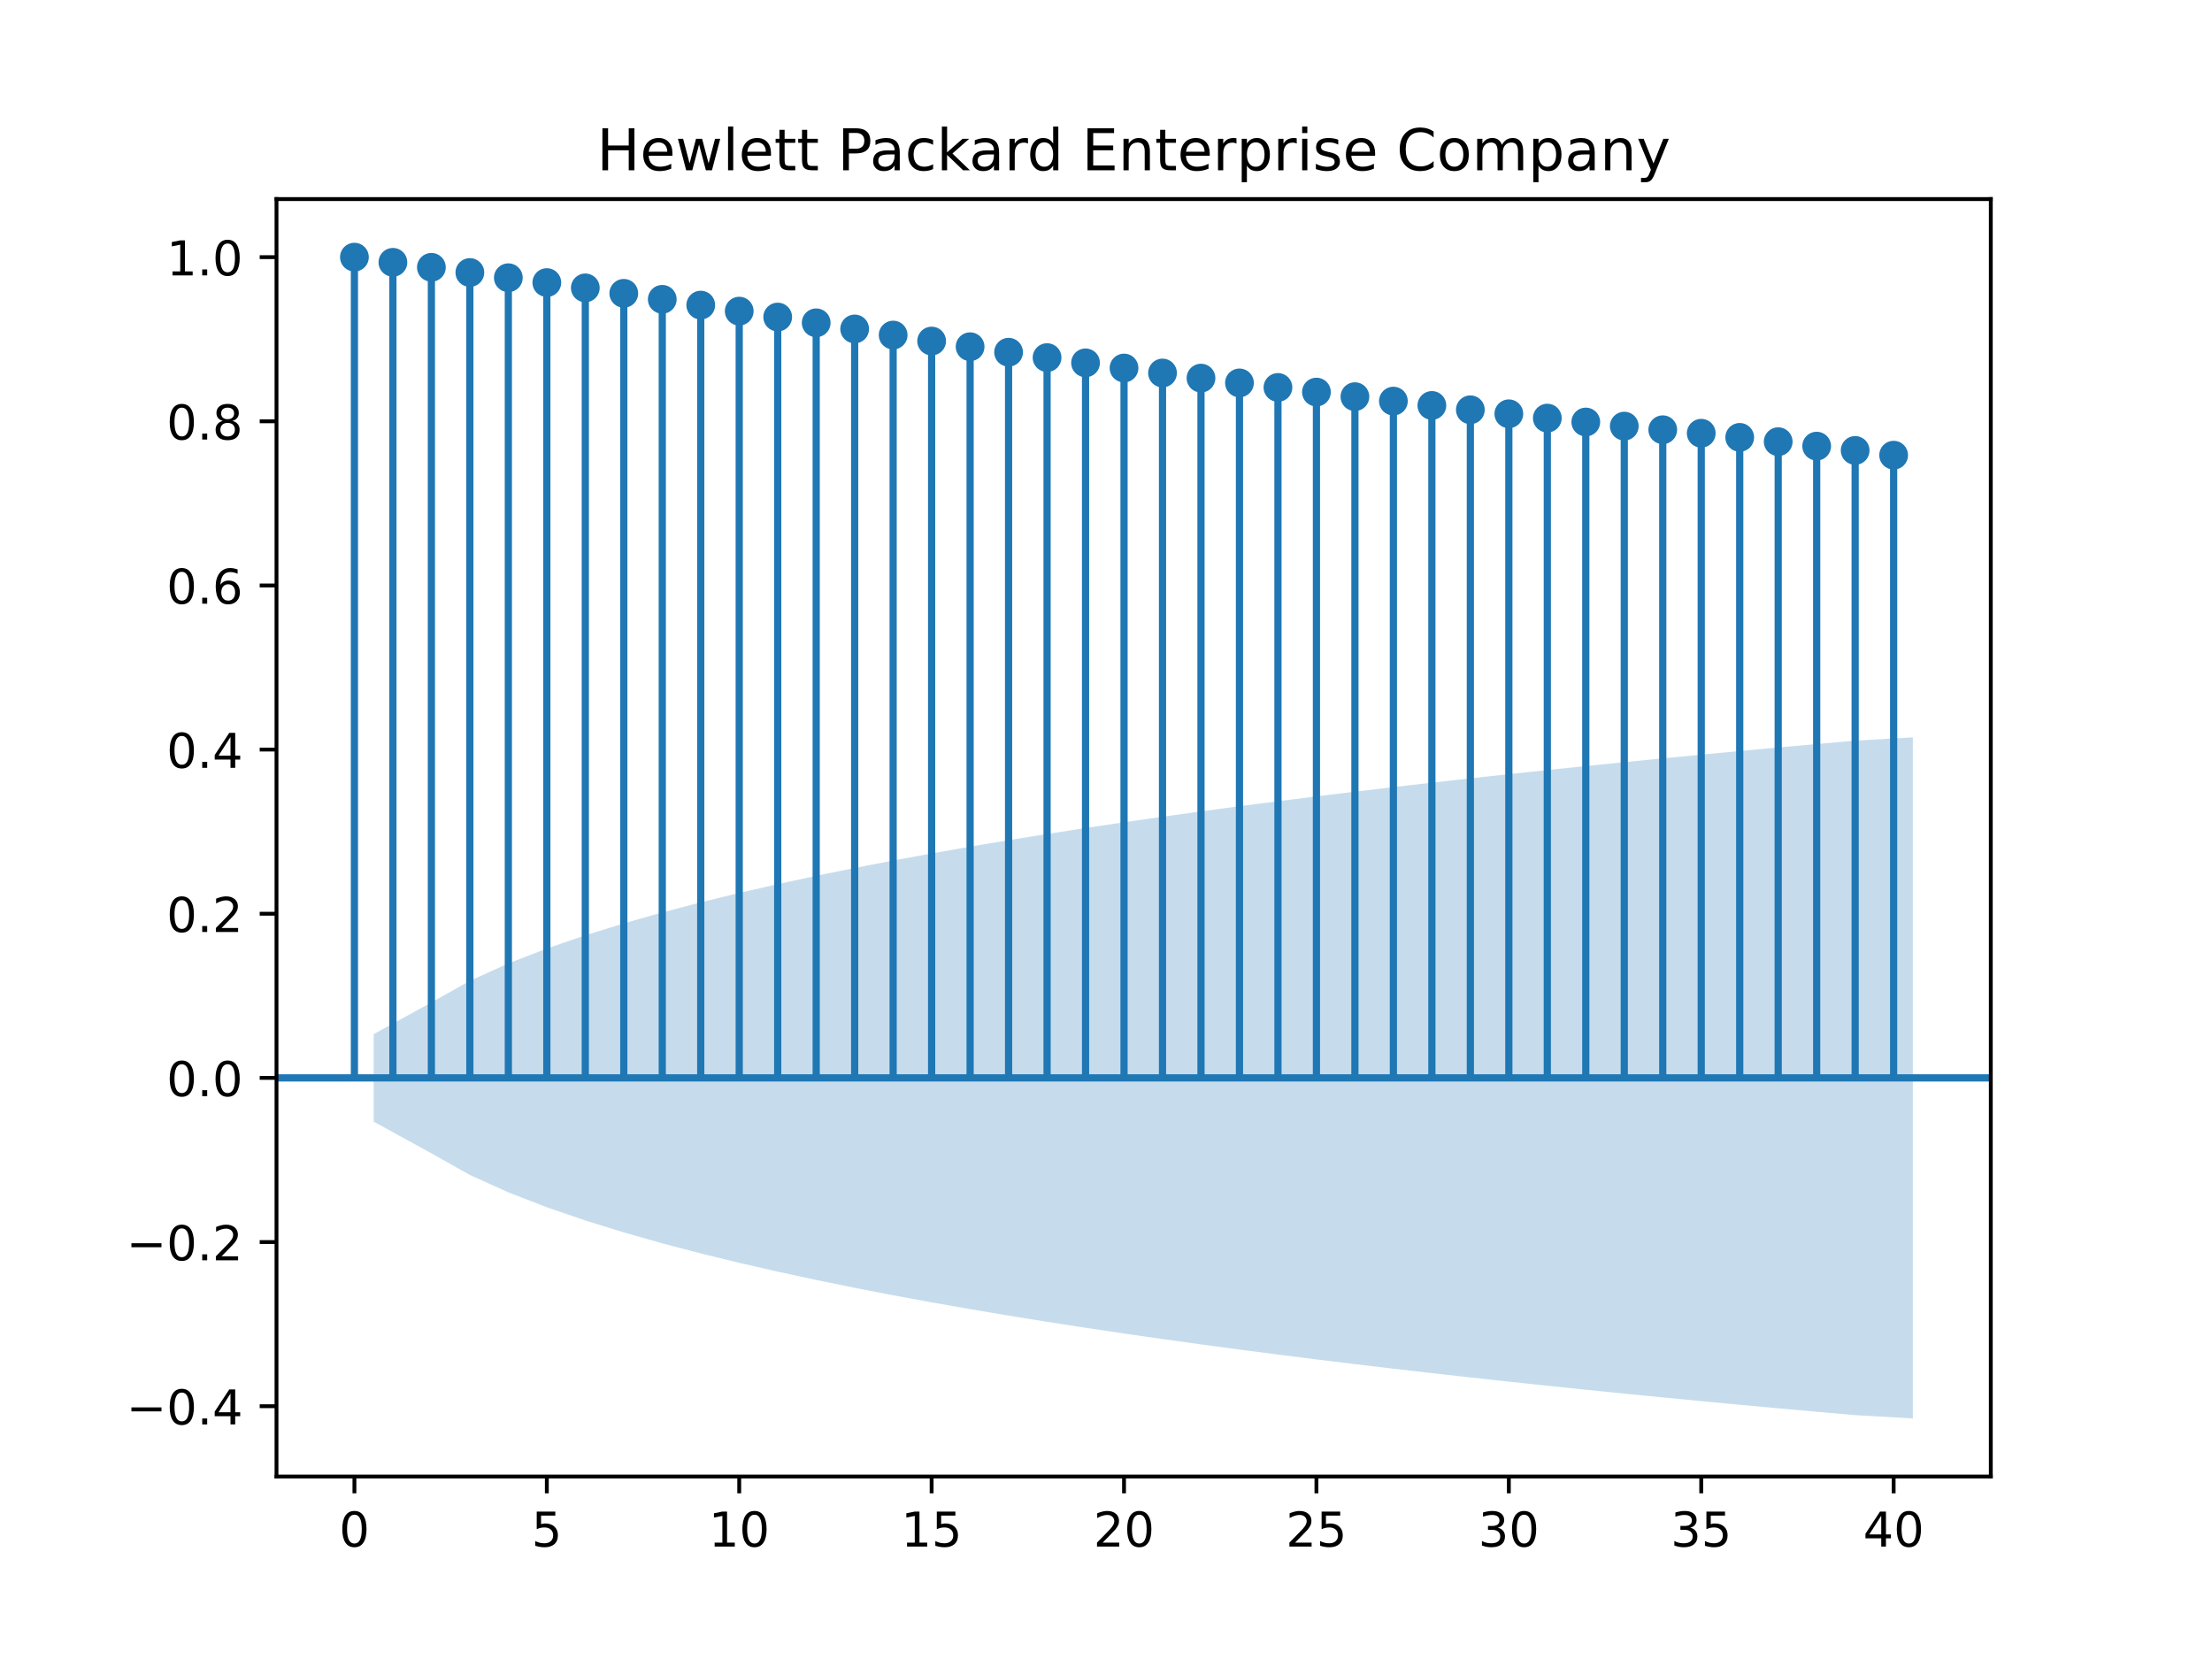 <?xml version="1.0" encoding="utf-8" standalone="no"?>
<!DOCTYPE svg PUBLIC "-//W3C//DTD SVG 1.1//EN"
  "http://www.w3.org/Graphics/SVG/1.1/DTD/svg11.dtd">
<!-- Created with matplotlib (https://matplotlib.org/) -->
<svg height="345.6pt" version="1.1" viewBox="0 0 460.8 345.6" width="460.8pt" xmlns="http://www.w3.org/2000/svg" xmlns:xlink="http://www.w3.org/1999/xlink">
 <defs>
  <style type="text/css">*{stroke-linecap:butt;stroke-linejoin:round;}</style>
 </defs>
 <g id="figure_1">
  <g id="patch_1">
   <path d="M 0 345.6 
L 460.8 345.6 
L 460.8 0 
L 0 0 
z
" style="fill:#ffffff;"/>
  </g>
  <g id="axes_1">
   <g id="patch_2">
    <path d="M 57.6 307.584 
L 414.72 307.584 
L 414.72 41.472 
L 57.6 41.472 
z
" style="fill:#ffffff;"/>
   </g>
   <g id="PolyCollection_1">
    <path clip-path="url(#p676db5d34e)" d="M 77.841 215.435 
L 77.841 233.656 
L 89.865 240.259 
L 97.881 244.765 
L 105.897 248.392 
L 113.914 251.498 
L 121.93 254.249 
L 129.946 256.734 
L 137.962 259.01 
L 145.978 261.113 
L 153.994 263.072 
L 162.011 264.909 
L 170.027 266.639 
L 178.043 268.276 
L 186.059 269.829 
L 194.075 271.306 
L 202.091 272.716 
L 210.107 274.064 
L 218.124 275.358 
L 226.14 276.6 
L 234.156 277.797 
L 242.172 278.95 
L 250.188 280.064 
L 258.204 281.141 
L 266.221 282.182 
L 274.237 283.193 
L 282.253 284.173 
L 290.269 285.124 
L 298.285 286.049 
L 306.301 286.948 
L 314.318 287.823 
L 322.334 288.676 
L 330.35 289.507 
L 338.366 290.318 
L 346.382 291.109 
L 354.398 291.882 
L 362.415 292.638 
L 370.431 293.377 
L 378.447 294.097 
L 386.463 294.801 
L 398.487 295.488 
L 398.487 153.603 
L 398.487 153.603 
L 386.463 154.29 
L 378.447 154.993 
L 370.431 155.714 
L 362.415 156.452 
L 354.398 157.209 
L 346.382 157.982 
L 338.366 158.773 
L 330.35 159.584 
L 322.334 160.415 
L 314.318 161.268 
L 306.301 162.143 
L 298.285 163.042 
L 290.269 163.967 
L 282.253 164.918 
L 274.237 165.898 
L 266.221 166.908 
L 258.204 167.95 
L 250.188 169.027 
L 242.172 170.14 
L 234.156 171.294 
L 226.14 172.49 
L 218.124 173.733 
L 210.107 175.027 
L 202.091 176.375 
L 194.075 177.785 
L 186.059 179.262 
L 178.043 180.815 
L 170.027 182.452 
L 162.011 184.182 
L 153.994 186.018 
L 145.978 187.978 
L 137.962 190.081 
L 129.946 192.357 
L 121.93 194.842 
L 113.914 197.593 
L 105.897 200.699 
L 97.881 204.326 
L 89.865 208.832 
L 77.841 215.435 
z
" style="fill:#1f77b4;fill-opacity:0.25;"/>
   </g>
   <g id="matplotlib.axis_1">
    <g id="xtick_1">
     <g id="line2d_1">
      <defs>
       <path d="M 0 0 
L 0 3.5 
" id="m2047308d38" style="stroke:#000000;stroke-width:0.8;"/>
      </defs>
      <g>
       <use style="stroke:#000000;stroke-width:0.8;" x="73.833" xlink:href="#m2047308d38" y="307.584"/>
      </g>
     </g>
     <g id="text_1">
      <!-- 0 -->
      <g transform="translate(70.651 322.182)scale(0.1 -0.1)">
       <defs>
        <path d="M 31.781 66.406 
Q 24.172 66.406 20.328 58.906 
Q 16.5 51.422 16.5 36.375 
Q 16.5 21.391 20.328 13.891 
Q 24.172 6.391 31.781 6.391 
Q 39.453 6.391 43.281 13.891 
Q 47.125 21.391 47.125 36.375 
Q 47.125 51.422 43.281 58.906 
Q 39.453 66.406 31.781 66.406 
z
M 31.781 74.219 
Q 44.047 74.219 50.516 64.516 
Q 56.984 54.828 56.984 36.375 
Q 56.984 17.969 50.516 8.266 
Q 44.047 -1.422 31.781 -1.422 
Q 19.531 -1.422 13.062 8.266 
Q 6.594 17.969 6.594 36.375 
Q 6.594 54.828 13.062 64.516 
Q 19.531 74.219 31.781 74.219 
z
" id="DejaVuSans-48"/>
       </defs>
       <use xlink:href="#DejaVuSans-48"/>
      </g>
     </g>
    </g>
    <g id="xtick_2">
     <g id="line2d_2">
      <g>
       <use style="stroke:#000000;stroke-width:0.8;" x="113.914" xlink:href="#m2047308d38" y="307.584"/>
      </g>
     </g>
     <g id="text_2">
      <!-- 5 -->
      <g transform="translate(110.732 322.182)scale(0.1 -0.1)">
       <defs>
        <path d="M 10.797 72.906 
L 49.516 72.906 
L 49.516 64.594 
L 19.828 64.594 
L 19.828 46.734 
Q 21.969 47.469 24.109 47.828 
Q 26.266 48.188 28.422 48.188 
Q 40.625 48.188 47.75 41.5 
Q 54.891 34.812 54.891 23.391 
Q 54.891 11.625 47.562 5.094 
Q 40.234 -1.422 26.906 -1.422 
Q 22.312 -1.422 17.547 -0.641 
Q 12.797 0.141 7.719 1.703 
L 7.719 11.625 
Q 12.109 9.234 16.797 8.062 
Q 21.484 6.891 26.703 6.891 
Q 35.156 6.891 40.078 11.328 
Q 45.016 15.766 45.016 23.391 
Q 45.016 31 40.078 35.438 
Q 35.156 39.891 26.703 39.891 
Q 22.75 39.891 18.812 39.016 
Q 14.891 38.141 10.797 36.281 
z
" id="DejaVuSans-53"/>
       </defs>
       <use xlink:href="#DejaVuSans-53"/>
      </g>
     </g>
    </g>
    <g id="xtick_3">
     <g id="line2d_3">
      <g>
       <use style="stroke:#000000;stroke-width:0.8;" x="153.994" xlink:href="#m2047308d38" y="307.584"/>
      </g>
     </g>
     <g id="text_3">
      <!-- 10 -->
      <g transform="translate(147.632 322.182)scale(0.1 -0.1)">
       <defs>
        <path d="M 12.406 8.297 
L 28.516 8.297 
L 28.516 63.922 
L 10.984 60.406 
L 10.984 69.391 
L 28.422 72.906 
L 38.281 72.906 
L 38.281 8.297 
L 54.391 8.297 
L 54.391 0 
L 12.406 0 
z
" id="DejaVuSans-49"/>
       </defs>
       <use xlink:href="#DejaVuSans-49"/>
       <use x="63.623" xlink:href="#DejaVuSans-48"/>
      </g>
     </g>
    </g>
    <g id="xtick_4">
     <g id="line2d_4">
      <g>
       <use style="stroke:#000000;stroke-width:0.8;" x="194.075" xlink:href="#m2047308d38" y="307.584"/>
      </g>
     </g>
     <g id="text_4">
      <!-- 15 -->
      <g transform="translate(187.713 322.182)scale(0.1 -0.1)">
       <use xlink:href="#DejaVuSans-49"/>
       <use x="63.623" xlink:href="#DejaVuSans-53"/>
      </g>
     </g>
    </g>
    <g id="xtick_5">
     <g id="line2d_5">
      <g>
       <use style="stroke:#000000;stroke-width:0.8;" x="234.156" xlink:href="#m2047308d38" y="307.584"/>
      </g>
     </g>
     <g id="text_5">
      <!-- 20 -->
      <g transform="translate(227.793 322.182)scale(0.1 -0.1)">
       <defs>
        <path d="M 19.188 8.297 
L 53.609 8.297 
L 53.609 0 
L 7.328 0 
L 7.328 8.297 
Q 12.938 14.109 22.625 23.891 
Q 32.328 33.688 34.812 36.531 
Q 39.547 41.844 41.422 45.531 
Q 43.312 49.219 43.312 52.781 
Q 43.312 58.594 39.234 62.25 
Q 35.156 65.922 28.609 65.922 
Q 23.969 65.922 18.812 64.312 
Q 13.672 62.703 7.812 59.422 
L 7.812 69.391 
Q 13.766 71.781 18.938 73 
Q 24.125 74.219 28.422 74.219 
Q 39.75 74.219 46.484 68.547 
Q 53.219 62.891 53.219 53.422 
Q 53.219 48.922 51.531 44.891 
Q 49.859 40.875 45.406 35.406 
Q 44.188 33.984 37.641 27.219 
Q 31.109 20.453 19.188 8.297 
z
" id="DejaVuSans-50"/>
       </defs>
       <use xlink:href="#DejaVuSans-50"/>
       <use x="63.623" xlink:href="#DejaVuSans-48"/>
      </g>
     </g>
    </g>
    <g id="xtick_6">
     <g id="line2d_6">
      <g>
       <use style="stroke:#000000;stroke-width:0.8;" x="274.237" xlink:href="#m2047308d38" y="307.584"/>
      </g>
     </g>
     <g id="text_6">
      <!-- 25 -->
      <g transform="translate(267.874 322.182)scale(0.1 -0.1)">
       <use xlink:href="#DejaVuSans-50"/>
       <use x="63.623" xlink:href="#DejaVuSans-53"/>
      </g>
     </g>
    </g>
    <g id="xtick_7">
     <g id="line2d_7">
      <g>
       <use style="stroke:#000000;stroke-width:0.8;" x="314.318" xlink:href="#m2047308d38" y="307.584"/>
      </g>
     </g>
     <g id="text_7">
      <!-- 30 -->
      <g transform="translate(307.955 322.182)scale(0.1 -0.1)">
       <defs>
        <path d="M 40.578 39.312 
Q 47.656 37.797 51.625 33 
Q 55.609 28.219 55.609 21.188 
Q 55.609 10.406 48.188 4.484 
Q 40.766 -1.422 27.094 -1.422 
Q 22.516 -1.422 17.656 -0.516 
Q 12.797 0.391 7.625 2.203 
L 7.625 11.719 
Q 11.719 9.328 16.594 8.109 
Q 21.484 6.891 26.812 6.891 
Q 36.078 6.891 40.938 10.547 
Q 45.797 14.203 45.797 21.188 
Q 45.797 27.641 41.281 31.266 
Q 36.766 34.906 28.719 34.906 
L 20.219 34.906 
L 20.219 43.016 
L 29.109 43.016 
Q 36.375 43.016 40.234 45.922 
Q 44.094 48.828 44.094 54.297 
Q 44.094 59.906 40.109 62.906 
Q 36.141 65.922 28.719 65.922 
Q 24.656 65.922 20.016 65.031 
Q 15.375 64.156 9.812 62.312 
L 9.812 71.094 
Q 15.438 72.656 20.344 73.438 
Q 25.25 74.219 29.594 74.219 
Q 40.828 74.219 47.359 69.109 
Q 53.906 64.016 53.906 55.328 
Q 53.906 49.266 50.438 45.094 
Q 46.969 40.922 40.578 39.312 
z
" id="DejaVuSans-51"/>
       </defs>
       <use xlink:href="#DejaVuSans-51"/>
       <use x="63.623" xlink:href="#DejaVuSans-48"/>
      </g>
     </g>
    </g>
    <g id="xtick_8">
     <g id="line2d_8">
      <g>
       <use style="stroke:#000000;stroke-width:0.8;" x="354.398" xlink:href="#m2047308d38" y="307.584"/>
      </g>
     </g>
     <g id="text_8">
      <!-- 35 -->
      <g transform="translate(348.036 322.182)scale(0.1 -0.1)">
       <use xlink:href="#DejaVuSans-51"/>
       <use x="63.623" xlink:href="#DejaVuSans-53"/>
      </g>
     </g>
    </g>
    <g id="xtick_9">
     <g id="line2d_9">
      <g>
       <use style="stroke:#000000;stroke-width:0.8;" x="394.479" xlink:href="#m2047308d38" y="307.584"/>
      </g>
     </g>
     <g id="text_9">
      <!-- 40 -->
      <g transform="translate(388.117 322.182)scale(0.1 -0.1)">
       <defs>
        <path d="M 37.797 64.312 
L 12.891 25.391 
L 37.797 25.391 
z
M 35.203 72.906 
L 47.609 72.906 
L 47.609 25.391 
L 58.016 25.391 
L 58.016 17.188 
L 47.609 17.188 
L 47.609 0 
L 37.797 0 
L 37.797 17.188 
L 4.891 17.188 
L 4.891 26.703 
z
" id="DejaVuSans-52"/>
       </defs>
       <use xlink:href="#DejaVuSans-52"/>
       <use x="63.623" xlink:href="#DejaVuSans-48"/>
      </g>
     </g>
    </g>
   </g>
   <g id="matplotlib.axis_2">
    <g id="ytick_1">
     <g id="line2d_10">
      <defs>
       <path d="M 0 0 
L -3.5 0 
" id="m9d1fe31eb8" style="stroke:#000000;stroke-width:0.8;"/>
      </defs>
      <g>
       <use style="stroke:#000000;stroke-width:0.8;" x="57.6" xlink:href="#m9d1fe31eb8" y="292.936"/>
      </g>
     </g>
     <g id="text_10">
      <!-- −0.4 -->
      <g transform="translate(26.317 296.736)scale(0.1 -0.1)">
       <defs>
        <path d="M 10.594 35.5 
L 73.188 35.5 
L 73.188 27.203 
L 10.594 27.203 
z
" id="DejaVuSans-8722"/>
        <path d="M 10.688 12.406 
L 21 12.406 
L 21 0 
L 10.688 0 
z
" id="DejaVuSans-46"/>
       </defs>
       <use xlink:href="#DejaVuSans-8722"/>
       <use x="83.789" xlink:href="#DejaVuSans-48"/>
       <use x="147.412" xlink:href="#DejaVuSans-46"/>
       <use x="179.199" xlink:href="#DejaVuSans-52"/>
      </g>
     </g>
    </g>
    <g id="ytick_2">
     <g id="line2d_11">
      <g>
       <use style="stroke:#000000;stroke-width:0.8;" x="57.6" xlink:href="#m9d1fe31eb8" y="258.741"/>
      </g>
     </g>
     <g id="text_11">
      <!-- −0.2 -->
      <g transform="translate(26.317 262.54)scale(0.1 -0.1)">
       <use xlink:href="#DejaVuSans-8722"/>
       <use x="83.789" xlink:href="#DejaVuSans-48"/>
       <use x="147.412" xlink:href="#DejaVuSans-46"/>
       <use x="179.199" xlink:href="#DejaVuSans-50"/>
      </g>
     </g>
    </g>
    <g id="ytick_3">
     <g id="line2d_12">
      <g>
       <use style="stroke:#000000;stroke-width:0.8;" x="57.6" xlink:href="#m9d1fe31eb8" y="224.545"/>
      </g>
     </g>
     <g id="text_12">
      <!-- 0.0 -->
      <g transform="translate(34.697 228.345)scale(0.1 -0.1)">
       <use xlink:href="#DejaVuSans-48"/>
       <use x="63.623" xlink:href="#DejaVuSans-46"/>
       <use x="95.41" xlink:href="#DejaVuSans-48"/>
      </g>
     </g>
    </g>
    <g id="ytick_4">
     <g id="line2d_13">
      <g>
       <use style="stroke:#000000;stroke-width:0.8;" x="57.6" xlink:href="#m9d1fe31eb8" y="190.35"/>
      </g>
     </g>
     <g id="text_13">
      <!-- 0.2 -->
      <g transform="translate(34.697 194.149)scale(0.1 -0.1)">
       <use xlink:href="#DejaVuSans-48"/>
       <use x="63.623" xlink:href="#DejaVuSans-46"/>
       <use x="95.41" xlink:href="#DejaVuSans-50"/>
      </g>
     </g>
    </g>
    <g id="ytick_5">
     <g id="line2d_14">
      <g>
       <use style="stroke:#000000;stroke-width:0.8;" x="57.6" xlink:href="#m9d1fe31eb8" y="156.154"/>
      </g>
     </g>
     <g id="text_14">
      <!-- 0.4 -->
      <g transform="translate(34.697 159.954)scale(0.1 -0.1)">
       <use xlink:href="#DejaVuSans-48"/>
       <use x="63.623" xlink:href="#DejaVuSans-46"/>
       <use x="95.41" xlink:href="#DejaVuSans-52"/>
      </g>
     </g>
    </g>
    <g id="ytick_6">
     <g id="line2d_15">
      <g>
       <use style="stroke:#000000;stroke-width:0.8;" x="57.6" xlink:href="#m9d1fe31eb8" y="121.959"/>
      </g>
     </g>
     <g id="text_15">
      <!-- 0.6 -->
      <g transform="translate(34.697 125.758)scale(0.1 -0.1)">
       <defs>
        <path d="M 33.016 40.375 
Q 26.375 40.375 22.484 35.828 
Q 18.609 31.297 18.609 23.391 
Q 18.609 15.531 22.484 10.953 
Q 26.375 6.391 33.016 6.391 
Q 39.656 6.391 43.531 10.953 
Q 47.406 15.531 47.406 23.391 
Q 47.406 31.297 43.531 35.828 
Q 39.656 40.375 33.016 40.375 
z
M 52.594 71.297 
L 52.594 62.312 
Q 48.875 64.062 45.094 64.984 
Q 41.312 65.922 37.594 65.922 
Q 27.828 65.922 22.672 59.328 
Q 17.531 52.734 16.797 39.406 
Q 19.672 43.656 24.016 45.922 
Q 28.375 48.188 33.594 48.188 
Q 44.578 48.188 50.953 41.516 
Q 57.328 34.859 57.328 23.391 
Q 57.328 12.156 50.688 5.359 
Q 44.047 -1.422 33.016 -1.422 
Q 20.359 -1.422 13.672 8.266 
Q 6.984 17.969 6.984 36.375 
Q 6.984 53.656 15.188 63.938 
Q 23.391 74.219 37.203 74.219 
Q 40.922 74.219 44.703 73.484 
Q 48.484 72.75 52.594 71.297 
z
" id="DejaVuSans-54"/>
       </defs>
       <use xlink:href="#DejaVuSans-48"/>
       <use x="63.623" xlink:href="#DejaVuSans-46"/>
       <use x="95.41" xlink:href="#DejaVuSans-54"/>
      </g>
     </g>
    </g>
    <g id="ytick_7">
     <g id="line2d_16">
      <g>
       <use style="stroke:#000000;stroke-width:0.8;" x="57.6" xlink:href="#m9d1fe31eb8" y="87.763"/>
      </g>
     </g>
     <g id="text_16">
      <!-- 0.8 -->
      <g transform="translate(34.697 91.563)scale(0.1 -0.1)">
       <defs>
        <path d="M 31.781 34.625 
Q 24.75 34.625 20.719 30.859 
Q 16.703 27.094 16.703 20.516 
Q 16.703 13.922 20.719 10.156 
Q 24.75 6.391 31.781 6.391 
Q 38.812 6.391 42.859 10.172 
Q 46.922 13.969 46.922 20.516 
Q 46.922 27.094 42.891 30.859 
Q 38.875 34.625 31.781 34.625 
z
M 21.922 38.812 
Q 15.578 40.375 12.031 44.719 
Q 8.5 49.078 8.5 55.328 
Q 8.5 64.062 14.719 69.141 
Q 20.953 74.219 31.781 74.219 
Q 42.672 74.219 48.875 69.141 
Q 55.078 64.062 55.078 55.328 
Q 55.078 49.078 51.531 44.719 
Q 48 40.375 41.703 38.812 
Q 48.828 37.156 52.797 32.312 
Q 56.781 27.484 56.781 20.516 
Q 56.781 9.906 50.312 4.234 
Q 43.844 -1.422 31.781 -1.422 
Q 19.734 -1.422 13.25 4.234 
Q 6.781 9.906 6.781 20.516 
Q 6.781 27.484 10.781 32.312 
Q 14.797 37.156 21.922 38.812 
z
M 18.312 54.391 
Q 18.312 48.734 21.844 45.562 
Q 25.391 42.391 31.781 42.391 
Q 38.141 42.391 41.719 45.562 
Q 45.312 48.734 45.312 54.391 
Q 45.312 60.062 41.719 63.234 
Q 38.141 66.406 31.781 66.406 
Q 25.391 66.406 21.844 63.234 
Q 18.312 60.062 18.312 54.391 
z
" id="DejaVuSans-56"/>
       </defs>
       <use xlink:href="#DejaVuSans-48"/>
       <use x="63.623" xlink:href="#DejaVuSans-46"/>
       <use x="95.41" xlink:href="#DejaVuSans-56"/>
      </g>
     </g>
    </g>
    <g id="ytick_8">
     <g id="line2d_17">
      <g>
       <use style="stroke:#000000;stroke-width:0.8;" x="57.6" xlink:href="#m9d1fe31eb8" y="53.568"/>
      </g>
     </g>
     <g id="text_17">
      <!-- 1.0 -->
      <g transform="translate(34.697 57.367)scale(0.1 -0.1)">
       <use xlink:href="#DejaVuSans-49"/>
       <use x="63.623" xlink:href="#DejaVuSans-46"/>
       <use x="95.41" xlink:href="#DejaVuSans-48"/>
      </g>
     </g>
    </g>
   </g>
   <g id="LineCollection_1">
    <path clip-path="url(#p676db5d34e)" d="M 73.833 224.545 
L 73.833 53.568 
" style="fill:none;stroke:#1f77b4;stroke-width:1.5;"/>
    <path clip-path="url(#p676db5d34e)" d="M 81.849 224.545 
L 81.849 54.647 
" style="fill:none;stroke:#1f77b4;stroke-width:1.5;"/>
    <path clip-path="url(#p676db5d34e)" d="M 89.865 224.545 
L 89.865 55.689 
" style="fill:none;stroke:#1f77b4;stroke-width:1.5;"/>
    <path clip-path="url(#p676db5d34e)" d="M 97.881 224.545 
L 97.881 56.769 
" style="fill:none;stroke:#1f77b4;stroke-width:1.5;"/>
    <path clip-path="url(#p676db5d34e)" d="M 105.897 224.545 
L 105.897 57.854 
" style="fill:none;stroke:#1f77b4;stroke-width:1.5;"/>
    <path clip-path="url(#p676db5d34e)" d="M 113.914 224.545 
L 113.914 58.868 
" style="fill:none;stroke:#1f77b4;stroke-width:1.5;"/>
    <path clip-path="url(#p676db5d34e)" d="M 121.93 224.545 
L 121.93 59.972 
" style="fill:none;stroke:#1f77b4;stroke-width:1.5;"/>
    <path clip-path="url(#p676db5d34e)" d="M 129.946 224.545 
L 129.946 61.106 
" style="fill:none;stroke:#1f77b4;stroke-width:1.5;"/>
    <path clip-path="url(#p676db5d34e)" d="M 137.962 224.545 
L 137.962 62.353 
" style="fill:none;stroke:#1f77b4;stroke-width:1.5;"/>
    <path clip-path="url(#p676db5d34e)" d="M 145.978 224.545 
L 145.978 63.559 
" style="fill:none;stroke:#1f77b4;stroke-width:1.5;"/>
    <path clip-path="url(#p676db5d34e)" d="M 153.994 224.545 
L 153.994 64.814 
" style="fill:none;stroke:#1f77b4;stroke-width:1.5;"/>
    <path clip-path="url(#p676db5d34e)" d="M 162.011 224.545 
L 162.011 66.047 
" style="fill:none;stroke:#1f77b4;stroke-width:1.5;"/>
    <path clip-path="url(#p676db5d34e)" d="M 170.027 224.545 
L 170.027 67.246 
" style="fill:none;stroke:#1f77b4;stroke-width:1.5;"/>
    <path clip-path="url(#p676db5d34e)" d="M 178.043 224.545 
L 178.043 68.527 
" style="fill:none;stroke:#1f77b4;stroke-width:1.5;"/>
    <path clip-path="url(#p676db5d34e)" d="M 186.059 224.545 
L 186.059 69.799 
" style="fill:none;stroke:#1f77b4;stroke-width:1.5;"/>
    <path clip-path="url(#p676db5d34e)" d="M 194.075 224.545 
L 194.075 71.047 
" style="fill:none;stroke:#1f77b4;stroke-width:1.5;"/>
    <path clip-path="url(#p676db5d34e)" d="M 202.091 224.545 
L 202.091 72.227 
" style="fill:none;stroke:#1f77b4;stroke-width:1.5;"/>
    <path clip-path="url(#p676db5d34e)" d="M 210.107 224.545 
L 210.107 73.374 
" style="fill:none;stroke:#1f77b4;stroke-width:1.5;"/>
    <path clip-path="url(#p676db5d34e)" d="M 218.124 224.545 
L 218.124 74.496 
" style="fill:none;stroke:#1f77b4;stroke-width:1.5;"/>
    <path clip-path="url(#p676db5d34e)" d="M 226.14 224.545 
L 226.14 75.589 
" style="fill:none;stroke:#1f77b4;stroke-width:1.5;"/>
    <path clip-path="url(#p676db5d34e)" d="M 234.156 224.545 
L 234.156 76.668 
" style="fill:none;stroke:#1f77b4;stroke-width:1.5;"/>
    <path clip-path="url(#p676db5d34e)" d="M 242.172 224.545 
L 242.172 77.703 
" style="fill:none;stroke:#1f77b4;stroke-width:1.5;"/>
    <path clip-path="url(#p676db5d34e)" d="M 250.188 224.545 
L 250.188 78.768 
" style="fill:none;stroke:#1f77b4;stroke-width:1.5;"/>
    <path clip-path="url(#p676db5d34e)" d="M 258.204 224.545 
L 258.204 79.768 
" style="fill:none;stroke:#1f77b4;stroke-width:1.5;"/>
    <path clip-path="url(#p676db5d34e)" d="M 266.221 224.545 
L 266.221 80.71 
" style="fill:none;stroke:#1f77b4;stroke-width:1.5;"/>
    <path clip-path="url(#p676db5d34e)" d="M 274.237 224.545 
L 274.237 81.676 
" style="fill:none;stroke:#1f77b4;stroke-width:1.5;"/>
    <path clip-path="url(#p676db5d34e)" d="M 282.253 224.545 
L 282.253 82.635 
" style="fill:none;stroke:#1f77b4;stroke-width:1.5;"/>
    <path clip-path="url(#p676db5d34e)" d="M 290.269 224.545 
L 290.269 83.556 
" style="fill:none;stroke:#1f77b4;stroke-width:1.5;"/>
    <path clip-path="url(#p676db5d34e)" d="M 298.285 224.545 
L 298.285 84.463 
" style="fill:none;stroke:#1f77b4;stroke-width:1.5;"/>
    <path clip-path="url(#p676db5d34e)" d="M 306.301 224.545 
L 306.301 85.367 
" style="fill:none;stroke:#1f77b4;stroke-width:1.5;"/>
    <path clip-path="url(#p676db5d34e)" d="M 314.318 224.545 
L 314.318 86.202 
" style="fill:none;stroke:#1f77b4;stroke-width:1.5;"/>
    <path clip-path="url(#p676db5d34e)" d="M 322.334 224.545 
L 322.334 87.1 
" style="fill:none;stroke:#1f77b4;stroke-width:1.5;"/>
    <path clip-path="url(#p676db5d34e)" d="M 330.35 224.545 
L 330.35 87.912 
" style="fill:none;stroke:#1f77b4;stroke-width:1.5;"/>
    <path clip-path="url(#p676db5d34e)" d="M 338.366 224.545 
L 338.366 88.77 
" style="fill:none;stroke:#1f77b4;stroke-width:1.5;"/>
    <path clip-path="url(#p676db5d34e)" d="M 346.382 224.545 
L 346.382 89.523 
" style="fill:none;stroke:#1f77b4;stroke-width:1.5;"/>
    <path clip-path="url(#p676db5d34e)" d="M 354.398 224.545 
L 354.398 90.254 
" style="fill:none;stroke:#1f77b4;stroke-width:1.5;"/>
    <path clip-path="url(#p676db5d34e)" d="M 362.415 224.545 
L 362.415 91.113 
" style="fill:none;stroke:#1f77b4;stroke-width:1.5;"/>
    <path clip-path="url(#p676db5d34e)" d="M 370.431 224.545 
L 370.431 92.012 
" style="fill:none;stroke:#1f77b4;stroke-width:1.5;"/>
    <path clip-path="url(#p676db5d34e)" d="M 378.447 224.545 
L 378.447 92.937 
" style="fill:none;stroke:#1f77b4;stroke-width:1.5;"/>
    <path clip-path="url(#p676db5d34e)" d="M 386.463 224.545 
L 386.463 93.835 
" style="fill:none;stroke:#1f77b4;stroke-width:1.5;"/>
    <path clip-path="url(#p676db5d34e)" d="M 394.479 224.545 
L 394.479 94.821 
" style="fill:none;stroke:#1f77b4;stroke-width:1.5;"/>
   </g>
   <g id="line2d_18">
    <path clip-path="url(#p676db5d34e)" d="M 57.6 224.545 
L 414.72 224.545 
" style="fill:none;stroke:#1f77b4;stroke-linecap:square;stroke-width:1.5;"/>
   </g>
   <g id="line2d_19">
    <defs>
     <path d="M 0 2.5 
C 0.663 2.5 1.299 2.237 1.768 1.768 
C 2.237 1.299 2.5 0.663 2.5 0 
C 2.5 -0.663 2.237 -1.299 1.768 -1.768 
C 1.299 -2.237 0.663 -2.5 0 -2.5 
C -0.663 -2.5 -1.299 -2.237 -1.768 -1.768 
C -2.237 -1.299 -2.5 -0.663 -2.5 0 
C -2.5 0.663 -2.237 1.299 -1.768 1.768 
C -1.299 2.237 -0.663 2.5 0 2.5 
z
" id="m88c7828418" style="stroke:#1f77b4;"/>
    </defs>
    <g clip-path="url(#p676db5d34e)">
     <use style="fill:#1f77b4;stroke:#1f77b4;" x="73.833" xlink:href="#m88c7828418" y="53.568"/>
     <use style="fill:#1f77b4;stroke:#1f77b4;" x="81.849" xlink:href="#m88c7828418" y="54.647"/>
     <use style="fill:#1f77b4;stroke:#1f77b4;" x="89.865" xlink:href="#m88c7828418" y="55.689"/>
     <use style="fill:#1f77b4;stroke:#1f77b4;" x="97.881" xlink:href="#m88c7828418" y="56.769"/>
     <use style="fill:#1f77b4;stroke:#1f77b4;" x="105.897" xlink:href="#m88c7828418" y="57.854"/>
     <use style="fill:#1f77b4;stroke:#1f77b4;" x="113.914" xlink:href="#m88c7828418" y="58.868"/>
     <use style="fill:#1f77b4;stroke:#1f77b4;" x="121.93" xlink:href="#m88c7828418" y="59.972"/>
     <use style="fill:#1f77b4;stroke:#1f77b4;" x="129.946" xlink:href="#m88c7828418" y="61.106"/>
     <use style="fill:#1f77b4;stroke:#1f77b4;" x="137.962" xlink:href="#m88c7828418" y="62.353"/>
     <use style="fill:#1f77b4;stroke:#1f77b4;" x="145.978" xlink:href="#m88c7828418" y="63.559"/>
     <use style="fill:#1f77b4;stroke:#1f77b4;" x="153.994" xlink:href="#m88c7828418" y="64.814"/>
     <use style="fill:#1f77b4;stroke:#1f77b4;" x="162.011" xlink:href="#m88c7828418" y="66.047"/>
     <use style="fill:#1f77b4;stroke:#1f77b4;" x="170.027" xlink:href="#m88c7828418" y="67.246"/>
     <use style="fill:#1f77b4;stroke:#1f77b4;" x="178.043" xlink:href="#m88c7828418" y="68.527"/>
     <use style="fill:#1f77b4;stroke:#1f77b4;" x="186.059" xlink:href="#m88c7828418" y="69.799"/>
     <use style="fill:#1f77b4;stroke:#1f77b4;" x="194.075" xlink:href="#m88c7828418" y="71.047"/>
     <use style="fill:#1f77b4;stroke:#1f77b4;" x="202.091" xlink:href="#m88c7828418" y="72.227"/>
     <use style="fill:#1f77b4;stroke:#1f77b4;" x="210.107" xlink:href="#m88c7828418" y="73.374"/>
     <use style="fill:#1f77b4;stroke:#1f77b4;" x="218.124" xlink:href="#m88c7828418" y="74.496"/>
     <use style="fill:#1f77b4;stroke:#1f77b4;" x="226.14" xlink:href="#m88c7828418" y="75.589"/>
     <use style="fill:#1f77b4;stroke:#1f77b4;" x="234.156" xlink:href="#m88c7828418" y="76.668"/>
     <use style="fill:#1f77b4;stroke:#1f77b4;" x="242.172" xlink:href="#m88c7828418" y="77.703"/>
     <use style="fill:#1f77b4;stroke:#1f77b4;" x="250.188" xlink:href="#m88c7828418" y="78.768"/>
     <use style="fill:#1f77b4;stroke:#1f77b4;" x="258.204" xlink:href="#m88c7828418" y="79.768"/>
     <use style="fill:#1f77b4;stroke:#1f77b4;" x="266.221" xlink:href="#m88c7828418" y="80.71"/>
     <use style="fill:#1f77b4;stroke:#1f77b4;" x="274.237" xlink:href="#m88c7828418" y="81.676"/>
     <use style="fill:#1f77b4;stroke:#1f77b4;" x="282.253" xlink:href="#m88c7828418" y="82.635"/>
     <use style="fill:#1f77b4;stroke:#1f77b4;" x="290.269" xlink:href="#m88c7828418" y="83.556"/>
     <use style="fill:#1f77b4;stroke:#1f77b4;" x="298.285" xlink:href="#m88c7828418" y="84.463"/>
     <use style="fill:#1f77b4;stroke:#1f77b4;" x="306.301" xlink:href="#m88c7828418" y="85.367"/>
     <use style="fill:#1f77b4;stroke:#1f77b4;" x="314.318" xlink:href="#m88c7828418" y="86.202"/>
     <use style="fill:#1f77b4;stroke:#1f77b4;" x="322.334" xlink:href="#m88c7828418" y="87.1"/>
     <use style="fill:#1f77b4;stroke:#1f77b4;" x="330.35" xlink:href="#m88c7828418" y="87.912"/>
     <use style="fill:#1f77b4;stroke:#1f77b4;" x="338.366" xlink:href="#m88c7828418" y="88.77"/>
     <use style="fill:#1f77b4;stroke:#1f77b4;" x="346.382" xlink:href="#m88c7828418" y="89.523"/>
     <use style="fill:#1f77b4;stroke:#1f77b4;" x="354.398" xlink:href="#m88c7828418" y="90.254"/>
     <use style="fill:#1f77b4;stroke:#1f77b4;" x="362.415" xlink:href="#m88c7828418" y="91.113"/>
     <use style="fill:#1f77b4;stroke:#1f77b4;" x="370.431" xlink:href="#m88c7828418" y="92.012"/>
     <use style="fill:#1f77b4;stroke:#1f77b4;" x="378.447" xlink:href="#m88c7828418" y="92.937"/>
     <use style="fill:#1f77b4;stroke:#1f77b4;" x="386.463" xlink:href="#m88c7828418" y="93.835"/>
     <use style="fill:#1f77b4;stroke:#1f77b4;" x="394.479" xlink:href="#m88c7828418" y="94.821"/>
    </g>
   </g>
   <g id="patch_3">
    <path d="M 57.6 307.584 
L 57.6 41.472 
" style="fill:none;stroke:#000000;stroke-linecap:square;stroke-linejoin:miter;stroke-width:0.8;"/>
   </g>
   <g id="patch_4">
    <path d="M 414.72 307.584 
L 414.72 41.472 
" style="fill:none;stroke:#000000;stroke-linecap:square;stroke-linejoin:miter;stroke-width:0.8;"/>
   </g>
   <g id="patch_5">
    <path d="M 57.6 307.584 
L 414.72 307.584 
" style="fill:none;stroke:#000000;stroke-linecap:square;stroke-linejoin:miter;stroke-width:0.8;"/>
   </g>
   <g id="patch_6">
    <path d="M 57.6 41.472 
L 414.72 41.472 
" style="fill:none;stroke:#000000;stroke-linecap:square;stroke-linejoin:miter;stroke-width:0.8;"/>
   </g>
   <g id="text_18">
    <!-- Hewlett Packard Enterprise Company -->
    <g transform="translate(124.315 35.472)scale(0.12 -0.12)">
     <defs>
      <path d="M 9.812 72.906 
L 19.672 72.906 
L 19.672 43.016 
L 55.516 43.016 
L 55.516 72.906 
L 65.375 72.906 
L 65.375 0 
L 55.516 0 
L 55.516 34.719 
L 19.672 34.719 
L 19.672 0 
L 9.812 0 
z
" id="DejaVuSans-72"/>
      <path d="M 56.203 29.594 
L 56.203 25.203 
L 14.891 25.203 
Q 15.484 15.922 20.484 11.062 
Q 25.484 6.203 34.422 6.203 
Q 39.594 6.203 44.453 7.469 
Q 49.312 8.734 54.109 11.281 
L 54.109 2.781 
Q 49.266 0.734 44.188 -0.344 
Q 39.109 -1.422 33.891 -1.422 
Q 20.797 -1.422 13.156 6.188 
Q 5.516 13.812 5.516 26.812 
Q 5.516 40.234 12.766 48.109 
Q 20.016 56 32.328 56 
Q 43.359 56 49.781 48.891 
Q 56.203 41.797 56.203 29.594 
z
M 47.219 32.234 
Q 47.125 39.594 43.094 43.984 
Q 39.062 48.391 32.422 48.391 
Q 24.906 48.391 20.391 44.141 
Q 15.875 39.891 15.188 32.172 
z
" id="DejaVuSans-101"/>
      <path d="M 4.203 54.688 
L 13.188 54.688 
L 24.422 12.016 
L 35.594 54.688 
L 46.188 54.688 
L 57.422 12.016 
L 68.609 54.688 
L 77.594 54.688 
L 63.281 0 
L 52.688 0 
L 40.922 44.828 
L 29.109 0 
L 18.5 0 
z
" id="DejaVuSans-119"/>
      <path d="M 9.422 75.984 
L 18.406 75.984 
L 18.406 0 
L 9.422 0 
z
" id="DejaVuSans-108"/>
      <path d="M 18.312 70.219 
L 18.312 54.688 
L 36.812 54.688 
L 36.812 47.703 
L 18.312 47.703 
L 18.312 18.016 
Q 18.312 11.328 20.141 9.422 
Q 21.969 7.516 27.594 7.516 
L 36.812 7.516 
L 36.812 0 
L 27.594 0 
Q 17.188 0 13.234 3.875 
Q 9.281 7.766 9.281 18.016 
L 9.281 47.703 
L 2.688 47.703 
L 2.688 54.688 
L 9.281 54.688 
L 9.281 70.219 
z
" id="DejaVuSans-116"/>
      <path id="DejaVuSans-32"/>
      <path d="M 19.672 64.797 
L 19.672 37.406 
L 32.078 37.406 
Q 38.969 37.406 42.719 40.969 
Q 46.484 44.531 46.484 51.125 
Q 46.484 57.672 42.719 61.234 
Q 38.969 64.797 32.078 64.797 
z
M 9.812 72.906 
L 32.078 72.906 
Q 44.344 72.906 50.609 67.359 
Q 56.891 61.812 56.891 51.125 
Q 56.891 40.328 50.609 34.812 
Q 44.344 29.297 32.078 29.297 
L 19.672 29.297 
L 19.672 0 
L 9.812 0 
z
" id="DejaVuSans-80"/>
      <path d="M 34.281 27.484 
Q 23.391 27.484 19.188 25 
Q 14.984 22.516 14.984 16.5 
Q 14.984 11.719 18.141 8.906 
Q 21.297 6.109 26.703 6.109 
Q 34.188 6.109 38.703 11.406 
Q 43.219 16.703 43.219 25.484 
L 43.219 27.484 
z
M 52.203 31.203 
L 52.203 0 
L 43.219 0 
L 43.219 8.297 
Q 40.141 3.328 35.547 0.953 
Q 30.953 -1.422 24.312 -1.422 
Q 15.922 -1.422 10.953 3.297 
Q 6 8.016 6 15.922 
Q 6 25.141 12.172 29.828 
Q 18.359 34.516 30.609 34.516 
L 43.219 34.516 
L 43.219 35.406 
Q 43.219 41.609 39.141 45 
Q 35.062 48.391 27.688 48.391 
Q 23 48.391 18.547 47.266 
Q 14.109 46.141 10.016 43.891 
L 10.016 52.203 
Q 14.938 54.109 19.578 55.047 
Q 24.219 56 28.609 56 
Q 40.484 56 46.344 49.844 
Q 52.203 43.703 52.203 31.203 
z
" id="DejaVuSans-97"/>
      <path d="M 48.781 52.594 
L 48.781 44.188 
Q 44.969 46.297 41.141 47.344 
Q 37.312 48.391 33.406 48.391 
Q 24.656 48.391 19.812 42.844 
Q 14.984 37.312 14.984 27.297 
Q 14.984 17.281 19.812 11.734 
Q 24.656 6.203 33.406 6.203 
Q 37.312 6.203 41.141 7.25 
Q 44.969 8.297 48.781 10.406 
L 48.781 2.094 
Q 45.016 0.344 40.984 -0.531 
Q 36.969 -1.422 32.422 -1.422 
Q 20.062 -1.422 12.781 6.344 
Q 5.516 14.109 5.516 27.297 
Q 5.516 40.672 12.859 48.328 
Q 20.219 56 33.016 56 
Q 37.156 56 41.109 55.141 
Q 45.062 54.297 48.781 52.594 
z
" id="DejaVuSans-99"/>
      <path d="M 9.078 75.984 
L 18.109 75.984 
L 18.109 31.109 
L 44.922 54.688 
L 56.391 54.688 
L 27.391 29.109 
L 57.625 0 
L 45.906 0 
L 18.109 26.703 
L 18.109 0 
L 9.078 0 
z
" id="DejaVuSans-107"/>
      <path d="M 41.109 46.297 
Q 39.594 47.172 37.812 47.578 
Q 36.031 48 33.891 48 
Q 26.266 48 22.188 43.047 
Q 18.109 38.094 18.109 28.812 
L 18.109 0 
L 9.078 0 
L 9.078 54.688 
L 18.109 54.688 
L 18.109 46.188 
Q 20.953 51.172 25.484 53.578 
Q 30.031 56 36.531 56 
Q 37.453 56 38.578 55.875 
Q 39.703 55.766 41.062 55.516 
z
" id="DejaVuSans-114"/>
      <path d="M 45.406 46.391 
L 45.406 75.984 
L 54.391 75.984 
L 54.391 0 
L 45.406 0 
L 45.406 8.203 
Q 42.578 3.328 38.25 0.953 
Q 33.938 -1.422 27.875 -1.422 
Q 17.969 -1.422 11.734 6.484 
Q 5.516 14.406 5.516 27.297 
Q 5.516 40.188 11.734 48.094 
Q 17.969 56 27.875 56 
Q 33.938 56 38.25 53.625 
Q 42.578 51.266 45.406 46.391 
z
M 14.797 27.297 
Q 14.797 17.391 18.875 11.75 
Q 22.953 6.109 30.078 6.109 
Q 37.203 6.109 41.297 11.75 
Q 45.406 17.391 45.406 27.297 
Q 45.406 37.203 41.297 42.844 
Q 37.203 48.484 30.078 48.484 
Q 22.953 48.484 18.875 42.844 
Q 14.797 37.203 14.797 27.297 
z
" id="DejaVuSans-100"/>
      <path d="M 9.812 72.906 
L 55.906 72.906 
L 55.906 64.594 
L 19.672 64.594 
L 19.672 43.016 
L 54.391 43.016 
L 54.391 34.719 
L 19.672 34.719 
L 19.672 8.297 
L 56.781 8.297 
L 56.781 0 
L 9.812 0 
z
" id="DejaVuSans-69"/>
      <path d="M 54.891 33.016 
L 54.891 0 
L 45.906 0 
L 45.906 32.719 
Q 45.906 40.484 42.875 44.328 
Q 39.844 48.188 33.797 48.188 
Q 26.516 48.188 22.312 43.547 
Q 18.109 38.922 18.109 30.906 
L 18.109 0 
L 9.078 0 
L 9.078 54.688 
L 18.109 54.688 
L 18.109 46.188 
Q 21.344 51.125 25.703 53.562 
Q 30.078 56 35.797 56 
Q 45.219 56 50.047 50.172 
Q 54.891 44.344 54.891 33.016 
z
" id="DejaVuSans-110"/>
      <path d="M 18.109 8.203 
L 18.109 -20.797 
L 9.078 -20.797 
L 9.078 54.688 
L 18.109 54.688 
L 18.109 46.391 
Q 20.953 51.266 25.266 53.625 
Q 29.594 56 35.594 56 
Q 45.562 56 51.781 48.094 
Q 58.016 40.188 58.016 27.297 
Q 58.016 14.406 51.781 6.484 
Q 45.562 -1.422 35.594 -1.422 
Q 29.594 -1.422 25.266 0.953 
Q 20.953 3.328 18.109 8.203 
z
M 48.688 27.297 
Q 48.688 37.203 44.609 42.844 
Q 40.531 48.484 33.406 48.484 
Q 26.266 48.484 22.188 42.844 
Q 18.109 37.203 18.109 27.297 
Q 18.109 17.391 22.188 11.75 
Q 26.266 6.109 33.406 6.109 
Q 40.531 6.109 44.609 11.75 
Q 48.688 17.391 48.688 27.297 
z
" id="DejaVuSans-112"/>
      <path d="M 9.422 54.688 
L 18.406 54.688 
L 18.406 0 
L 9.422 0 
z
M 9.422 75.984 
L 18.406 75.984 
L 18.406 64.594 
L 9.422 64.594 
z
" id="DejaVuSans-105"/>
      <path d="M 44.281 53.078 
L 44.281 44.578 
Q 40.484 46.531 36.375 47.5 
Q 32.281 48.484 27.875 48.484 
Q 21.188 48.484 17.844 46.438 
Q 14.5 44.391 14.5 40.281 
Q 14.5 37.156 16.891 35.375 
Q 19.281 33.594 26.516 31.984 
L 29.594 31.297 
Q 39.156 29.25 43.188 25.516 
Q 47.219 21.781 47.219 15.094 
Q 47.219 7.469 41.188 3.016 
Q 35.156 -1.422 24.609 -1.422 
Q 20.219 -1.422 15.453 -0.562 
Q 10.688 0.297 5.422 2 
L 5.422 11.281 
Q 10.406 8.688 15.234 7.391 
Q 20.062 6.109 24.812 6.109 
Q 31.156 6.109 34.562 8.281 
Q 37.984 10.453 37.984 14.406 
Q 37.984 18.062 35.516 20.016 
Q 33.062 21.969 24.703 23.781 
L 21.578 24.516 
Q 13.234 26.266 9.516 29.906 
Q 5.812 33.547 5.812 39.891 
Q 5.812 47.609 11.281 51.797 
Q 16.75 56 26.812 56 
Q 31.781 56 36.172 55.266 
Q 40.578 54.547 44.281 53.078 
z
" id="DejaVuSans-115"/>
      <path d="M 64.406 67.281 
L 64.406 56.891 
Q 59.422 61.531 53.781 63.812 
Q 48.141 66.109 41.797 66.109 
Q 29.297 66.109 22.656 58.469 
Q 16.016 50.828 16.016 36.375 
Q 16.016 21.969 22.656 14.328 
Q 29.297 6.688 41.797 6.688 
Q 48.141 6.688 53.781 8.984 
Q 59.422 11.281 64.406 15.922 
L 64.406 5.609 
Q 59.234 2.094 53.438 0.328 
Q 47.656 -1.422 41.219 -1.422 
Q 24.656 -1.422 15.125 8.703 
Q 5.609 18.844 5.609 36.375 
Q 5.609 53.953 15.125 64.078 
Q 24.656 74.219 41.219 74.219 
Q 47.75 74.219 53.531 72.484 
Q 59.328 70.75 64.406 67.281 
z
" id="DejaVuSans-67"/>
      <path d="M 30.609 48.391 
Q 23.391 48.391 19.188 42.75 
Q 14.984 37.109 14.984 27.297 
Q 14.984 17.484 19.156 11.844 
Q 23.344 6.203 30.609 6.203 
Q 37.797 6.203 41.984 11.859 
Q 46.188 17.531 46.188 27.297 
Q 46.188 37.016 41.984 42.703 
Q 37.797 48.391 30.609 48.391 
z
M 30.609 56 
Q 42.328 56 49.016 48.375 
Q 55.719 40.766 55.719 27.297 
Q 55.719 13.875 49.016 6.219 
Q 42.328 -1.422 30.609 -1.422 
Q 18.844 -1.422 12.172 6.219 
Q 5.516 13.875 5.516 27.297 
Q 5.516 40.766 12.172 48.375 
Q 18.844 56 30.609 56 
z
" id="DejaVuSans-111"/>
      <path d="M 52 44.188 
Q 55.375 50.25 60.062 53.125 
Q 64.75 56 71.094 56 
Q 79.641 56 84.281 50.016 
Q 88.922 44.047 88.922 33.016 
L 88.922 0 
L 79.891 0 
L 79.891 32.719 
Q 79.891 40.578 77.094 44.375 
Q 74.312 48.188 68.609 48.188 
Q 61.625 48.188 57.562 43.547 
Q 53.516 38.922 53.516 30.906 
L 53.516 0 
L 44.484 0 
L 44.484 32.719 
Q 44.484 40.625 41.703 44.406 
Q 38.922 48.188 33.109 48.188 
Q 26.219 48.188 22.156 43.531 
Q 18.109 38.875 18.109 30.906 
L 18.109 0 
L 9.078 0 
L 9.078 54.688 
L 18.109 54.688 
L 18.109 46.188 
Q 21.188 51.219 25.484 53.609 
Q 29.781 56 35.688 56 
Q 41.656 56 45.828 52.969 
Q 50 49.953 52 44.188 
z
" id="DejaVuSans-109"/>
      <path d="M 32.172 -5.078 
Q 28.375 -14.844 24.75 -17.812 
Q 21.141 -20.797 15.094 -20.797 
L 7.906 -20.797 
L 7.906 -13.281 
L 13.188 -13.281 
Q 16.891 -13.281 18.938 -11.516 
Q 21 -9.766 23.484 -3.219 
L 25.094 0.875 
L 2.984 54.688 
L 12.5 54.688 
L 29.594 11.922 
L 46.688 54.688 
L 56.203 54.688 
z
" id="DejaVuSans-121"/>
     </defs>
     <use xlink:href="#DejaVuSans-72"/>
     <use x="75.195" xlink:href="#DejaVuSans-101"/>
     <use x="136.719" xlink:href="#DejaVuSans-119"/>
     <use x="218.506" xlink:href="#DejaVuSans-108"/>
     <use x="246.289" xlink:href="#DejaVuSans-101"/>
     <use x="307.812" xlink:href="#DejaVuSans-116"/>
     <use x="347.021" xlink:href="#DejaVuSans-116"/>
     <use x="386.23" xlink:href="#DejaVuSans-32"/>
     <use x="418.018" xlink:href="#DejaVuSans-80"/>
     <use x="473.82" xlink:href="#DejaVuSans-97"/>
     <use x="535.1" xlink:href="#DejaVuSans-99"/>
     <use x="590.08" xlink:href="#DejaVuSans-107"/>
     <use x="646.24" xlink:href="#DejaVuSans-97"/>
     <use x="707.52" xlink:href="#DejaVuSans-114"/>
     <use x="746.883" xlink:href="#DejaVuSans-100"/>
     <use x="810.359" xlink:href="#DejaVuSans-32"/>
     <use x="842.146" xlink:href="#DejaVuSans-69"/>
     <use x="905.33" xlink:href="#DejaVuSans-110"/>
     <use x="968.709" xlink:href="#DejaVuSans-116"/>
     <use x="1007.918" xlink:href="#DejaVuSans-101"/>
     <use x="1069.441" xlink:href="#DejaVuSans-114"/>
     <use x="1110.555" xlink:href="#DejaVuSans-112"/>
     <use x="1174.031" xlink:href="#DejaVuSans-114"/>
     <use x="1215.145" xlink:href="#DejaVuSans-105"/>
     <use x="1242.928" xlink:href="#DejaVuSans-115"/>
     <use x="1295.027" xlink:href="#DejaVuSans-101"/>
     <use x="1356.551" xlink:href="#DejaVuSans-32"/>
     <use x="1388.338" xlink:href="#DejaVuSans-67"/>
     <use x="1458.162" xlink:href="#DejaVuSans-111"/>
     <use x="1519.344" xlink:href="#DejaVuSans-109"/>
     <use x="1616.756" xlink:href="#DejaVuSans-112"/>
     <use x="1680.232" xlink:href="#DejaVuSans-97"/>
     <use x="1741.512" xlink:href="#DejaVuSans-110"/>
     <use x="1804.891" xlink:href="#DejaVuSans-121"/>
    </g>
   </g>
  </g>
 </g>
 <defs>
  <clipPath id="p676db5d34e">
   <rect height="266.112" width="357.12" x="57.6" y="41.472"/>
  </clipPath>
 </defs>
</svg>
